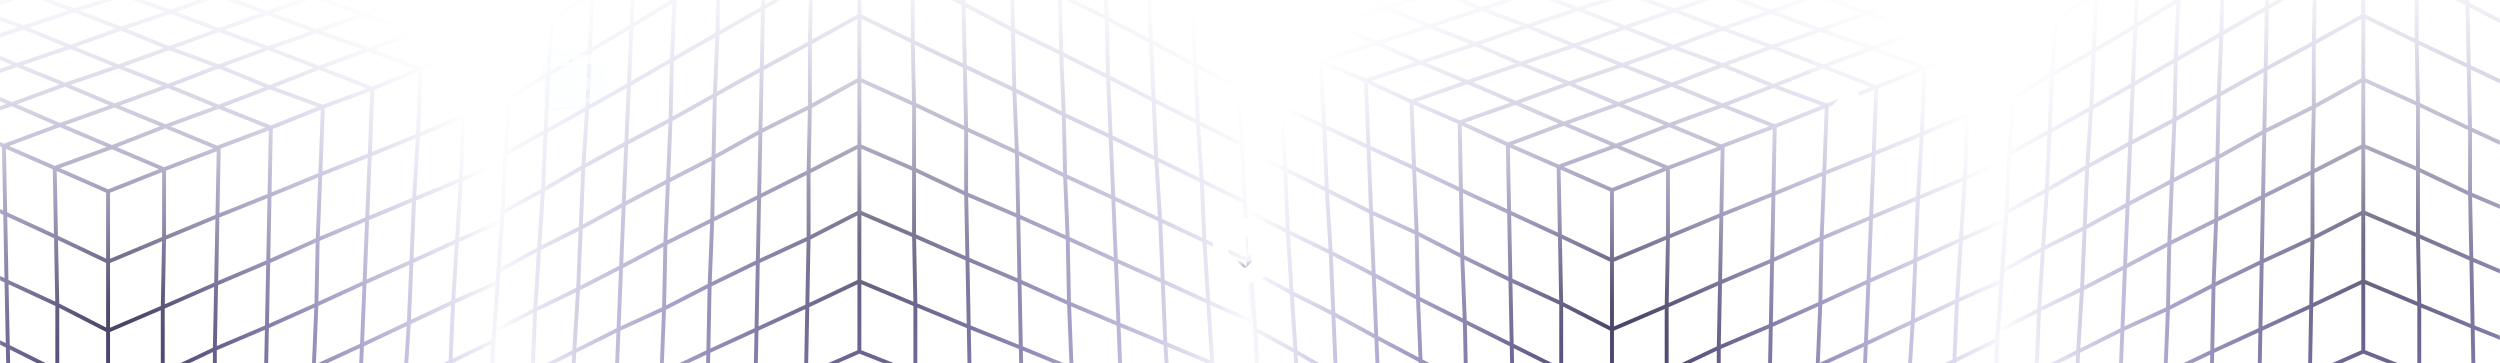 <svg width="1920" height="279" viewBox="0 0 1920 279" fill="none" xmlns="http://www.w3.org/2000/svg">
<g clip-path="url(#clip0_347_1422)">
<mask id="mask0_347_1422" style="mask-type:alpha" maskUnits="userSpaceOnUse" x="0" y="0" width="1920" height="281">
<rect width="1920" height="281" fill="url(#paint0_linear_347_1422)"/>
</mask>
<g mask="url(#mask0_347_1422)">
<g clip-path="url(#clip1_347_1422)">
<path d="M-131 20L-164 6M-131 20L-174 33M-131 20L-98 34M-131 20L-90 7M-164 6L-206 19M-164 6L-123 -7M-174 33L-206 19M-174 33L-141 48M-174 33L-171 83M-98 34L-141 48M-98 34L-64 49M-98 34L-57 21M-90 7L-123 -7M-90 7L-57 21M-90 7L-50 -6M-206 19L-203 68M-123 -7L-83 -19M-203 68L-200 116M-203 68L-171 83M-200 116L-197 163M-200 116L-168 131M-171 83L-168 131M-171 83L-138 98M-197 163L-194 209M-197 163L-166 179M-168 131L-166 179M-168 131L-136 147M-194 209L-191 254M-194 209L-163 226M-166 179L-163 226M-166 179L-133 195M-191 254L-189 299M-191 254L-160 271M-163 226L-160 271M-163 226L-131 242M-189 299L-186 342M-189 299L-158 316M-160 271L-158 316M-160 271L-129 289M-186 342L-183 385L-153 403M-186 342L-156 360M-158 316L-156 360M-158 316L-126 334M-153 403L-122 422M-153 403L-156 360M-156 360L-124 378M-122 422L-90 441M-122 422L-124 378M-90 441L-58 461M-90 441L-92 397M-124 378L-92 397M-124 378L-126 334M-58 461L-24 482M-58 461L-59 417M-92 397L-59 417M-92 397L-94 352M-24 482L11 503M-24 482L-25 437M-59 417L-25 437M-59 417L-61 371M11 503L47 525M11 503L10 457M-25 437L-26 391M-25 437L10 457M47 525L84 547M47 525L46 479M10 457L46 479M10 457L9 411M84 547L123 526M84 547V501M46 479L84 501M46 479V432M123 526L161 505H162M123 526L124 480M84 501L83 453M84 501L124 480M162 505L199 485M162 505V460M124 480V433M124 480L162 460M199 485L235 466M199 485L200 440M162 460L200 440M162 460L163 414M235 466L271 447M235 466L237 421M200 440L237 421M200 440L201 394M271 447L305 428M271 447L273 403M237 421L273 403M237 421L238 376M305 428L339 410M305 428L307 385M273 403L274 358M273 403L307 385M339 410L371 393L374 350M339 410L341 367M307 385L341 367M307 385L309 340M374 350L377 306M374 350L341 367M341 367L343 323M377 306L379 262M377 306L343 323M379 262L382 217M379 262L346 278M343 323L309 340M343 323L346 278M382 217L385 170M382 217L348 232M346 278L348 232M346 278L311 295M385 170L388 123M385 170L351 185M348 232L351 185M348 232L314 248M388 123L391 75M388 123L354 138M351 185L354 138M351 185L316 201M391 75L394 26M391 75L356 89M354 138L318 153M354 138L356 89M394 26L354 12M394 26L359 39M356 89L359 39M356 89L321 104M354 12L314 -2M354 12L319 25M359 39L323 53M359 39L319 25M314 -2L276 -15M314 -2L279 11M319 25L283 38M319 25L279 11M276 -15L239 -28M276 -15L241 -3M279 11L243 24M279 11L241 -3M239 -28L203 -41M239 -28L204 -16M241 -3L204 -16M241 -3L205 10M203 -41L168 -53M203 -41L168 -29M204 -16L168 -29M204 -16L168 -4M168 -53L134 -65M168 -53L133 -41M168 -29L133 -41M168 -29L132 -17M134 -65L101 -76L66 -65M134 -65L99 -53M133 -41L97 -30M133 -41L99 -53M66 -65L30 -54M66 -65L99 -53M99 -53L63 -42M30 -54L-6 -43M30 -54L63 -42M-6 -43L-44 -31M-6 -43L26 -30M63 -42L26 -30M63 -42L97 -30M-44 -31L-83 -19M-44 -31L-11 -18M26 -30L-11 -18M26 -30L60 -18M-83 -19L-50 -6M-11 -18L-50 -6M-11 -18L22 -5M-50 -6L-17 8M-141 48L-106 63M-141 48L-138 98M-106 63L-71 79M-106 63L-104 114M-106 63L-64 49M-138 98L-136 147M-138 98L-104 114M-71 79L-34 95M-71 79L-28 64M-71 79L-69 130M-104 114L-69 130M-104 114L-102 164M-64 49L-28 64M-64 49L-22 35M-34 95L3 112M-34 95L-33 147M-34 95L9 80M-28 64L9 80M-28 64L13 50M-69 130L-33 147M-69 130L-67 180M3 112L42 129M3 112L46 96M3 112L4 164M-33 147L-32 198M-33 147L4 164M9 80L46 96M9 80L50 65M42 129L83 147M42 129L43 182M42 129L86 113M46 96L86 113M46 96L88 81M4 164L43 182M4 164L5 216M83 147L126 130M83 147V201M43 182L83 201M43 182L44 234M86 113L126 130M86 113L127 97M126 130V183M126 130L168 114M83 201L126 183M83 201V254M126 183V184L125 236M126 183L167 166M125 236L83 254M125 236V287M125 236L166 218M167 166L168 114M167 166L207 150M167 166L166 218M168 114V113L208 98M168 114L127 97M323 53L286 68M323 53L321 104M323 53L283 38M286 68L248 82M286 68L284 119M286 68L245 52M321 104L284 119M321 104L318 153M283 38L245 52M283 38L243 24M248 82L208 98M248 82L207 67M248 82L246 134M284 119L246 134M284 119L282 168M245 52L206 37M245 52L207 67M208 98L168 82M208 98L207 150M207 67L168 51M207 67L168 82M246 134L207 150M246 134L244 184M168 82L129 66M168 82L127 97M207 150L206 201M127 97L88 81M83 254V305M83 254L44 234M83 305V356M83 305L125 287M83 305L44 285M44 234V285M44 234L5 216M83 356V405M83 356L125 337M83 356L45 335M125 287V337M125 287L165 268M44 285L45 335M44 285L6 266M83 405V405L45 384M83 405V453M83 405L124 385M125 337L124 385M125 337L165 318M45 335V384M45 335L7 316M45 384L8 364M45 384L46 432M83 453L46 432M83 453L124 433M124 385V433M124 385L164 366M46 432L9 411M124 433L163 414M164 366L163 414M164 366L202 348M164 366L165 318M165 318L204 300M165 318V268M7 316L-29 296M7 316L6 266M7 316L8 364M8 364L-28 344M8 364L9 411M276 312L278 265M276 312L240 329M276 312L274 358M276 312L311 295M278 265L241 282M278 265L314 248M278 265L280 217M240 329L241 282M240 329L202 348M240 329L238 376M274 358L238 376M274 358L309 340M311 295L309 340M311 295L314 248M241 282L243 234M241 282L204 300M314 248L316 201M280 217L282 168M280 217L243 234M280 217L316 201M243 234L244 184M243 234L205 251M204 300L202 348M204 300L205 251M202 348L201 394M238 376L201 394M282 168L244 184M282 168L318 153M206 37L168 23M206 37L168 51M206 37L243 24M168 51L130 37M168 51L129 66M244 184L206 201M-129 289L-126 334M-129 289L-96 307M-129 289L-131 242M-131 242L-98 260M-131 242L-133 195M-28 344L-29 296M-28 344L-62 325M-28 344L-26 391M-29 296L-64 278M-29 296L-30 248M-62 325L-64 278M-62 325L-96 307M-62 325L-61 371M-26 391L-61 371M-26 391L9 411M-64 278L-66 230M-64 278L-98 260M-30 248L-32 198M-30 248L-66 230M-30 248L6 266M-66 230L-67 180M-66 230L-100 212M-98 260L-96 307M-98 260L-100 212M-96 307L-94 352M-61 371L-94 352M-32 198L-67 180M-32 198L5 216M50 65L88 81M50 65L91 51M50 65L13 50M13 50L54 36M13 50L-22 35M-67 180L-102 164M168 23L131 9M168 23L130 37M168 23L205 10M131 9L93 22M131 9L168 -4M131 9L95 -4M130 37L93 22M130 37L91 51M205 10L243 24M205 10L168 -4M93 22L57 8M93 22L54 36M168 -4L132 -17M95 -4L60 -18M95 -4L57 8M95 -4L132 -17M57 8L22 -5M57 8L18 21M54 36L91 51M54 36L18 21M91 51L129 66M60 -18L22 -5M60 -18L97 -30M22 -5L-17 8M132 -17L97 -30M-17 8L18 21M-17 8L-57 21M18 21L-22 35M129 66L88 81M318 153L316 201M5 216L6 266M206 201L205 251M206 201L166 218M-22 35L-57 21M-102 164L-100 212M-102 164L-136 147M-100 212L-133 195M166 218L165 268M-94 352L-126 334M165 268L205 251M163 414L201 394M-133 195L-136 147" stroke="url(#paint1_radial_347_1422)" stroke-width="3" stroke-miterlimit="10" stroke-linecap="round" stroke-linejoin="round"/>
</g>
<g style="mix-blend-mode:screen" clip-path="url(#clip2_347_1422)">
<path d="M1024 19L991 5M1024 19L981 32M1024 19L1057 33M1024 19L1065 6M991 5L949 18M991 5L1032 -8M981 32L949 18M981 32L1014 47M981 32L984 82M1057 33L1014 47M1057 33L1091 48M1057 33L1098 20M1065 6L1032 -8M1065 6L1098 20M1065 6L1105 -7M949 18L952 67M1032 -8L1072 -20M952 67L955 115M952 67L984 82M955 115L958 162M955 115L987 130M984 82L987 130M984 82L1017 97M958 162L961 208M958 162L989 178M987 130L989 178M987 130L1019 146M961 208L964 253M961 208L992 225M989 178L992 225M989 178L1022 194M964 253L966 298M964 253L995 270M992 225L995 270M992 225L1024 241M966 298L969 341M966 298L997 315M995 270L997 315M995 270L1026 288M969 341L972 384L1002 402M969 341L999 359M997 315L999 359M997 315L1029 333M1002 402L1033 421M1002 402L999 359M999 359L1031 377M1033 421L1065 440M1033 421L1031 377M1065 440L1097 460M1065 440L1063 396M1031 377L1063 396M1031 377L1029 333M1097 460L1131 481M1097 460L1096 416M1063 396L1096 416M1063 396L1061 351M1131 481L1166 502M1131 481L1130 436M1096 416L1130 436M1096 416L1094 370M1166 502L1202 524M1166 502L1165 456M1130 436L1129 390M1130 436L1165 456M1202 524L1239 546M1202 524L1201 478M1165 456L1201 478M1165 456L1164 410M1239 546L1278 525M1239 546V500M1201 478L1239 500M1201 478V431M1278 525L1316 504H1317M1278 525L1279 479M1239 500L1238 452M1239 500L1279 479M1317 504L1354 484M1317 504V459M1279 479V432M1279 479L1317 459M1354 484L1390 465M1354 484L1355 439M1317 459L1355 439M1317 459L1318 413M1390 465L1426 446M1390 465L1392 420M1355 439L1392 420M1355 439L1356 393M1426 446L1460 427M1426 446L1428 402M1392 420L1428 402M1392 420L1393 375M1460 427L1494 409M1460 427L1462 384M1428 402L1429 357M1428 402L1462 384M1494 409L1526 392L1529 349M1494 409L1496 366M1462 384L1496 366M1462 384L1464 339M1529 349L1532 305M1529 349L1496 366M1496 366L1498 322M1532 305L1534 261M1532 305L1498 322M1534 261L1537 216M1534 261L1501 277M1498 322L1464 339M1498 322L1501 277M1537 216L1540 169M1537 216L1503 231M1501 277L1503 231M1501 277L1466 294M1540 169L1543 122M1540 169L1506 184M1503 231L1506 184M1503 231L1469 247M1543 122L1546 74M1543 122L1509 137M1506 184L1509 137M1506 184L1471 200M1546 74L1549 25M1546 74L1511 88M1509 137L1473 152M1509 137L1511 88M1549 25L1509 11M1549 25L1514 38M1511 88L1514 38M1511 88L1476 103M1509 11L1469 -3M1509 11L1474 24M1514 38L1478 52M1514 38L1474 24M1469 -3L1431 -16M1469 -3L1434 10M1474 24L1438 37M1474 24L1434 10M1431 -16L1394 -29M1431 -16L1396 -4M1434 10L1398 23M1434 10L1396 -4M1394 -29L1358 -42M1394 -29L1359 -17M1396 -4L1359 -17M1396 -4L1360 9M1358 -42L1323 -54M1358 -42L1323 -30M1359 -17L1323 -30M1359 -17L1323 -5M1323 -54L1289 -66M1323 -54L1288 -42M1323 -30L1288 -42M1323 -30L1287 -18M1289 -66L1256 -77L1221 -66M1289 -66L1254 -54M1288 -42L1252 -31M1288 -42L1254 -54M1221 -66L1185 -55M1221 -66L1254 -54M1254 -54L1218 -43M1185 -55L1149 -44M1185 -55L1218 -43M1149 -44L1111 -32M1149 -44L1181 -31M1218 -43L1181 -31M1218 -43L1252 -31M1111 -32L1072 -20M1111 -32L1144 -19M1181 -31L1144 -19M1181 -31L1215 -19M1072 -20L1105 -7M1144 -19L1105 -7M1144 -19L1177 -6M1105 -7L1138 7M1014 47L1049 62M1014 47L1017 97M1049 62L1084 78M1049 62L1051 113M1049 62L1091 48M1017 97L1019 146M1017 97L1051 113M1084 78L1121 94M1084 78L1127 63M1084 78L1086 129M1051 113L1086 129M1051 113L1053 163M1091 48L1127 63M1091 48L1133 34M1121 94L1158 111M1121 94L1122 146M1121 94L1164 79M1127 63L1164 79M1127 63L1168 49M1086 129L1122 146M1086 129L1088 179M1158 111L1197 128M1158 111L1201 95M1158 111L1159 163M1122 146L1123 197M1122 146L1159 163M1164 79L1201 95M1164 79L1205 64M1197 128L1238 146M1197 128L1198 181M1197 128L1241 112M1201 95L1241 112M1201 95L1243 80M1159 163L1198 181M1159 163L1160 215M1238 146L1281 129M1238 146V200M1198 181L1238 200M1198 181L1199 233M1241 112L1281 129M1241 112L1282 96M1281 129V182M1281 129L1323 113M1238 200L1281 182M1238 200V253M1281 182V183L1280 235M1281 182L1322 165M1280 235L1238 253M1280 235V286M1280 235L1321 217M1322 165L1323 113M1322 165L1362 149M1322 165L1321 217M1323 113V112L1363 97M1323 113L1282 96M1478 52L1441 67M1478 52L1476 103M1478 52L1438 37M1441 67L1403 81M1441 67L1439 118M1441 67L1400 51M1476 103L1439 118M1476 103L1473 152M1438 37L1400 51M1438 37L1398 23M1403 81L1363 97M1403 81L1362 66M1403 81L1401 133M1439 118L1401 133M1439 118L1437 167M1400 51L1361 36M1400 51L1362 66M1363 97L1323 81M1363 97L1362 149M1362 66L1323 50M1362 66L1323 81M1401 133L1362 149M1401 133L1399 183M1323 81L1284 65M1323 81L1282 96M1362 149L1361 200M1282 96L1243 80M1238 253V304M1238 253L1199 233M1238 304V355M1238 304L1280 286M1238 304L1199 284M1199 233V284M1199 233L1160 215M1238 355V404M1238 355L1280 336M1238 355L1200 334M1280 286V336M1280 286L1320 267M1199 284L1200 334M1199 284L1161 265M1238 404V404L1200 383M1238 404V452M1238 404L1279 384M1280 336L1279 384M1280 336L1320 317M1200 334V383M1200 334L1162 315M1200 383L1163 363M1200 383L1201 431M1238 452L1201 431M1238 452L1279 432M1279 384V432M1279 384L1319 365M1201 431L1164 410M1279 432L1318 413M1319 365L1318 413M1319 365L1357 347M1319 365L1320 317M1320 317L1359 299M1320 317V267M1162 315L1126 295M1162 315L1161 265M1162 315L1163 363M1163 363L1127 343M1163 363L1164 410M1431 311L1433 264M1431 311L1395 328M1431 311L1429 357M1431 311L1466 294M1433 264L1396 281M1433 264L1469 247M1433 264L1435 216M1395 328L1396 281M1395 328L1357 347M1395 328L1393 375M1429 357L1393 375M1429 357L1464 339M1466 294L1464 339M1466 294L1469 247M1396 281L1398 233M1396 281L1359 299M1469 247L1471 200M1435 216L1437 167M1435 216L1398 233M1435 216L1471 200M1398 233L1399 183M1398 233L1360 250M1359 299L1357 347M1359 299L1360 250M1357 347L1356 393M1393 375L1356 393M1437 167L1399 183M1437 167L1473 152M1361 36L1323 22M1361 36L1323 50M1361 36L1398 23M1323 50L1285 36M1323 50L1284 65M1399 183L1361 200M1026 288L1029 333M1026 288L1059 306M1026 288L1024 241M1024 241L1057 259M1024 241L1022 194M1127 343L1126 295M1127 343L1093 324M1127 343L1129 390M1126 295L1091 277M1126 295L1125 247M1093 324L1091 277M1093 324L1059 306M1093 324L1094 370M1129 390L1094 370M1129 390L1164 410M1091 277L1089 229M1091 277L1057 259M1125 247L1123 197M1125 247L1089 229M1125 247L1161 265M1089 229L1088 179M1089 229L1055 211M1057 259L1059 306M1057 259L1055 211M1059 306L1061 351M1094 370L1061 351M1123 197L1088 179M1123 197L1160 215M1205 64L1243 80M1205 64L1246 50M1205 64L1168 49M1168 49L1209 35M1168 49L1133 34M1088 179L1053 163M1323 22L1286 8M1323 22L1285 36M1323 22L1360 9M1286 8L1248 21M1286 8L1323 -5M1286 8L1250 -5M1285 36L1248 21M1285 36L1246 50M1360 9L1398 23M1360 9L1323 -5M1248 21L1212 7M1248 21L1209 35M1323 -5L1287 -18M1250 -5L1215 -19M1250 -5L1212 7M1250 -5L1287 -18M1212 7L1177 -6M1212 7L1173 20M1209 35L1246 50M1209 35L1173 20M1246 50L1284 65M1215 -19L1177 -6M1215 -19L1252 -31M1177 -6L1138 7M1287 -18L1252 -31M1138 7L1173 20M1138 7L1098 20M1173 20L1133 34M1284 65L1243 80M1473 152L1471 200M1160 215L1161 265M1361 200L1360 250M1361 200L1321 217M1133 34L1098 20M1053 163L1055 211M1053 163L1019 146M1055 211L1022 194M1321 217L1320 267M1061 351L1029 333M1320 267L1360 250M1318 413L1356 393M1022 194L1019 146" stroke="url(#paint2_radial_347_1422)" stroke-width="3" stroke-miterlimit="10" stroke-linecap="round" stroke-linejoin="round"/>
<g clip-path="url(#clip3_347_1422)">
<g filter="url(#filter0_d_347_1422)">
<path d="M1430.67 91.975L1407.5 87.164C1406.98 87.055 1406.49 86.806 1406.1 86.443C1405.7 86.081 1405.42 85.618 1405.27 85.104C1405.11 84.59 1405.1 84.045 1405.24 83.526C1405.37 83.008 1405.65 82.535 1406.03 82.16L1421.22 67.185C1421.58 66.868 1422.01 66.639 1422.47 66.516C1422.93 66.393 1423.41 66.38 1423.88 66.477C1424.35 66.574 1424.79 66.779 1425.16 67.076C1425.54 67.373 1425.84 67.753 1426.04 68.186L1434.02 87.971C1434.22 88.467 1434.28 89.009 1434.2 89.538C1434.12 90.067 1433.89 90.564 1433.55 90.975C1433.2 91.386 1432.75 91.696 1432.25 91.872C1431.74 92.048 1431.2 92.084 1430.67 91.975Z" fill="url(#paint3_linear_347_1422)"/>
</g>
<g filter="url(#filter1_bii_347_1422)">
<path d="M1450.19 41.64L1409.64 33.222C1404.84 32.225 1400.14 35.308 1399.14 40.108L1393.73 66.177C1392.73 70.976 1395.82 75.674 1400.62 76.67L1441.17 85.089C1445.97 86.085 1450.67 83.002 1451.66 78.203L1457.07 52.134C1458.07 47.335 1454.99 42.636 1450.19 41.64Z" fill="white" fill-opacity="0.2"/>
</g>
</g>
</g>
<g style="mix-blend-mode:screen" clip-path="url(#clip4_347_1422)">
<path d="M446 397L413 411M446 397L403 384M446 397L479 383M446 397L487 410M413 411L371 398M413 411L454 424M403 384L371 398M403 384L436 369M403 384L406 334M479 383L436 369M479 383L513 368M479 383L520 396M487 410L454 424M487 410L520 396M487 410L527 423M371 398L374 349M454 424L494 436M374 349L377 301M374 349L406 334M377 301L380 254M377 301L409 286M406 334L409 286M406 334L439 319M380 254L383 208M380 254L411 238M409 286L411 238M409 286L441 270M383 208L386 163M383 208L414 191M411 238L414 191M411 238L444 222M386 163L388 118M386 163L417 146M414 191L417 146M414 191L446 175M388 118L391 75M388 118L419 101M417 146L419 101M417 146L448 128M391 75L394 32L424 14M391 75L421 57M419 101L421 57M419 101L451 83M424 14L455 -5M424 14L421 57M421 57L453 39M455 -5L487 -24M455 -5L453 39M487 -24L519 -44M487 -24L485 20M453 39L485 20M453 39L451 83M519 -44L553 -65M519 -44L518 0M485 20L518 0M485 20L483 65M553 -65L588 -86M553 -65L552 -20M518 0L552 -20M518 0L516 46M588 -86L624 -108M588 -86L587 -40M552 -20L551 26M552 -20L587 -40M624 -108L661 -130M624 -108L623 -62M587 -40L623 -62M587 -40L586 6M661 -130L700 -109M661 -130V-84M623 -62L661 -84M623 -62V-15M700 -109L738 -88H739M700 -109L701 -63M661 -84L660 -36M661 -84L701 -63M739 -88L776 -68M739 -88V-43M701 -63V-16M701 -63L739 -43M776 -68L812 -49M776 -68L777 -23M739 -43L777 -23M739 -43L740 3M812 -49L848 -30M812 -49L814 -4M777 -23L814 -4M777 -23L778 23M848 -30L882 -11M848 -30L850 14M814 -4L850 14M814 -4L815 41M882 -11L916 7M882 -11L884 32M850 14L851 59M850 14L884 32M916 7L948 24L951 67M916 7L918 50M884 32L918 50M884 32L886 77M951 67L954 111M951 67L918 50M918 50L920 94M954 111L956 155M954 111L920 94M956 155L959 200M956 155L923 139M920 94L886 77M920 94L923 139M959 200L962 247M959 200L925 185M923 139L925 185M923 139L888 122M962 247L965 294M962 247L928 232M925 185L928 232M925 185L891 169M965 294L968 342M965 294L931 279M928 232L931 279M928 232L893 216M968 342L971 391M968 342L933 328M931 279L895 264M931 279L933 328M971 391L931 405M971 391L936 378M933 328L936 378M933 328L898 313M931 405L891 419M931 405L896 392M936 378L900 364M936 378L896 392M891 419L853 432M891 419L856 406M896 392L860 379M896 392L856 406M853 432L816 445M853 432L818 420M856 406L820 393M856 406L818 420M816 445L780 458M816 445L781 433M818 420L781 433M818 420L782 407M780 458L745 470M780 458L745 446M781 433L745 446M781 433L745 421M745 470L711 482M745 470L710 458M745 446L710 458M745 446L709 434M711 482L678 493L643 482M711 482L676 470M710 458L674 447M710 458L676 470M643 482L607 471M643 482L676 470M676 470L640 459M607 471L571 460M607 471L640 459M571 460L533 448M571 460L603 447M640 459L603 447M640 459L674 447M533 448L494 436M533 448L566 435M603 447L566 435M603 447L637 435M494 436L527 423M566 435L527 423M566 435L599 422M527 423L560 409M436 369L471 354M436 369L439 319M471 354L506 338M471 354L473 303M471 354L513 368M439 319L441 270M439 319L473 303M506 338L543 322M506 338L549 353M506 338L508 287M473 303L508 287M473 303L475 253M513 368L549 353M513 368L555 382M543 322L580 305M543 322L544 270M543 322L586 337M549 353L586 337M549 353L590 367M508 287L544 270M508 287L510 237M580 305L619 288M580 305L623 321M580 305L581 253M544 270L545 219M544 270L581 253M586 337L623 321M586 337L627 352M619 288L660 270M619 288L620 235M619 288L663 304M623 321L663 304M623 321L665 336M581 253L620 235M581 253L582 201M660 270L703 287M660 270V216M620 235L660 216M620 235L621 183M663 304L703 287M663 304L704 320M703 287V234M703 287L745 303M660 216L703 234M660 216V163M703 234V233L702 181M703 234L744 251M702 181L660 163M702 181V130M702 181L743 199M744 251L745 303M744 251L784 267M744 251L743 199M745 303V304L785 319M745 303L704 320M900 364L863 349M900 364L898 313M900 364L860 379M863 349L825 335M863 349L861 298M863 349L822 365M898 313L861 298M898 313L895 264M860 379L822 365M860 379L820 393M825 335L785 319M825 335L784 350M825 335L823 283M861 298L823 283M861 298L859 249M822 365L783 380M822 365L784 350M785 319L745 335M785 319L784 267M784 350L745 366M784 350L745 335M823 283L784 267M823 283L821 233M745 335L706 351M745 335L704 320M784 267L783 216M704 320L665 336M660 163V112M660 163L621 183M660 112V61M660 112L702 130M660 112L621 132M621 183V132M621 183L582 201M660 61V12M660 61L702 80M660 61L622 82M702 130V80M702 130L742 149M621 132L622 82M621 132L583 151M660 12V12L622 33M660 12V-36M660 12L701 32M702 80L701 32M702 80L742 99M622 82V33M622 82L584 101M622 33L585 53M622 33L623 -15M660 -36L623 -15M660 -36L701 -16M701 32V-16M701 32L741 51M623 -15L586 6M701 -16L740 3M741 51L740 3M741 51L779 69M741 51L742 99M742 99L781 117M742 99V149M584 101L548 121M584 101L583 151M584 101L585 53M585 53L549 73M585 53L586 6M853 105L855 152M853 105L817 88M853 105L851 59M853 105L888 122M855 152L818 135M855 152L891 169M855 152L857 200M817 88L818 135M817 88L779 69M817 88L815 41M851 59L815 41M851 59L886 77M888 122L886 77M888 122L891 169M818 135L820 183M818 135L781 117M891 169L893 216M857 200L859 249M857 200L820 183M857 200L893 216M820 183L821 233M820 183L782 166M781 117L779 69M781 117L782 166M779 69L778 23M815 41L778 23M859 249L821 233M859 249L895 264M783 380L745 394M783 380L745 366M783 380L820 393M745 366L707 380M745 366L706 351M821 233L783 216M448 128L451 83M448 128L481 110M448 128L446 175M446 175L479 157M446 175L444 222M549 73L548 121M549 73L515 92M549 73L551 26M548 121L513 139M548 121L547 169M515 92L513 139M515 92L481 110M515 92L516 46M551 26L516 46M551 26L586 6M513 139L511 187M513 139L479 157M547 169L545 219M547 169L511 187M547 169L583 151M511 187L510 237M511 187L477 205M479 157L481 110M479 157L477 205M481 110L483 65M516 46L483 65M545 219L510 237M545 219L582 201M627 352L665 336M627 352L668 366M627 352L590 367M590 367L631 381M590 367L555 382M510 237L475 253M745 394L708 408M745 394L707 380M745 394L782 407M708 408L670 395M708 408L745 421M708 408L672 421M707 380L670 395M707 380L668 366M782 407L820 393M782 407L745 421M670 395L634 409M670 395L631 381M745 421L709 434M672 421L637 435M672 421L634 409M672 421L709 434M634 409L599 422M634 409L595 396M631 381L668 366M631 381L595 396M668 366L706 351M637 435L599 422M637 435L674 447M599 422L560 409M709 434L674 447M560 409L595 396M560 409L520 396M595 396L555 382M706 351L665 336M895 264L893 216M582 201L583 151M783 216L782 166M783 216L743 199M555 382L520 396M475 253L477 205M475 253L441 270M477 205L444 222M743 199L742 149M483 65L451 83M742 149L782 166M740 3L778 23M444 222L441 270" stroke="url(#paint4_radial_347_1422)" stroke-width="3" stroke-miterlimit="10" stroke-linecap="round" stroke-linejoin="round"/>
<g filter="url(#filter2_b_347_1422)">
<rect x="416" y="37.198" width="47.393" height="47.393" rx="8" transform="rotate(-3.869 416 37.198)" fill="#B2E7FE" fill-opacity="0.08"/>
<rect x="416.266" y="37.431" width="46.893" height="46.893" rx="7.75" transform="rotate(-3.869 416.266 37.431)" stroke="url(#paint5_linear_347_1422)" stroke-width="0.5"/>
<rect x="416.266" y="37.431" width="46.893" height="46.893" rx="7.75" transform="rotate(-3.869 416.266 37.431)" stroke="url(#paint6_linear_347_1422)" stroke-width="0.5"/>
</g>
<g filter="url(#filter3_bdii_347_1422)">
<path fill-rule="evenodd" clip-rule="evenodd" d="M418.107 45.702C418.07 45.148 418.051 44.871 418.052 44.636C418.068 41.408 420.45 38.68 423.647 38.23C423.879 38.197 424.156 38.179 424.71 38.141L454.781 36.107C455.335 36.07 455.612 36.051 455.847 36.052C459.075 36.068 461.803 38.45 462.253 41.647C462.286 41.879 462.304 42.156 462.342 42.71C462.345 42.753 462.346 42.774 462.346 42.792C462.345 43.041 462.162 43.251 461.916 43.285C461.898 43.288 461.876 43.289 461.834 43.292L418.689 46.21C418.646 46.213 418.625 46.214 418.607 46.214C418.359 46.213 418.149 46.03 418.114 45.784C418.112 45.766 418.11 45.745 418.107 45.702ZM422.21 44.056C423.263 43.985 424.059 43.074 423.988 42.021C423.916 40.968 423.005 40.172 421.952 40.243C420.899 40.314 420.103 41.226 420.174 42.279C420.246 43.332 421.157 44.128 422.21 44.056ZM427.549 43.695C428.602 43.624 429.397 42.713 429.326 41.66C429.255 40.607 428.344 39.811 427.291 39.882C426.238 39.953 425.442 40.865 425.513 41.918C425.584 42.971 426.496 43.767 427.549 43.695ZM432.887 43.334C433.94 43.263 434.736 42.352 434.665 41.299C434.594 40.246 433.682 39.45 432.629 39.521C431.576 39.592 430.78 40.504 430.852 41.557C430.923 42.61 431.834 43.406 432.887 43.334ZM434.377 59.706C434.121 55.915 436.986 52.634 440.777 52.377C444.568 52.121 447.849 54.986 448.105 58.777C448.362 62.568 445.497 65.849 441.706 66.105C437.915 66.362 434.634 63.496 434.377 59.706ZM432.966 72.826C432.909 71.983 433.546 71.254 434.389 71.197L449.642 70.166C450.484 70.109 451.213 70.745 451.27 71.588C451.327 72.43 450.69 73.159 449.848 73.216L434.595 74.248C433.752 74.305 433.023 73.668 432.966 72.826Z" fill="url(#paint7_linear_347_1422)"/>
</g>
</g>
<g clip-path="url(#clip5_347_1422)">
<path d="M1601 397L1568 411M1601 397L1558 384M1601 397L1634 383M1601 397L1642 410M1568 411L1526 398M1568 411L1609 424M1558 384L1526 398M1558 384L1591 369M1558 384L1561 334M1634 383L1591 369M1634 383L1668 368M1634 383L1675 396M1642 410L1609 424M1642 410L1675 396M1642 410L1682 423M1526 398L1529 349M1609 424L1649 436M1529 349L1532 301M1529 349L1561 334M1532 301L1535 254M1532 301L1564 286M1561 334L1564 286M1561 334L1594 319M1535 254L1538 208M1535 254L1566 238M1564 286L1566 238M1564 286L1596 270M1538 208L1541 163M1538 208L1569 191M1566 238L1569 191M1566 238L1599 222M1541 163L1543 118M1541 163L1572 146M1569 191L1572 146M1569 191L1601 175M1543 118L1546 75M1543 118L1574 101M1572 146L1574 101M1572 146L1603 128M1546 75L1549 32L1579 14M1546 75L1576 57M1574 101L1576 57M1574 101L1606 83M1579 14L1610 -5M1579 14L1576 57M1576 57L1608 39M1610 -5L1642 -24M1610 -5L1608 39M1642 -24L1674 -44M1642 -24L1640 20M1608 39L1640 20M1608 39L1606 83M1674 -44L1708 -65M1674 -44L1673 0M1640 20L1673 0M1640 20L1638 65M1708 -65L1743 -86M1708 -65L1707 -20M1673 0L1707 -20M1673 0L1671 46M1743 -86L1779 -108M1743 -86L1742 -40M1707 -20L1706 26M1707 -20L1742 -40M1779 -108L1816 -130M1779 -108L1778 -62M1742 -40L1778 -62M1742 -40L1741 6M1816 -130L1855 -109M1816 -130V-84M1778 -62L1816 -84M1778 -62V-15M1855 -109L1893 -88H1894M1855 -109L1856 -63M1816 -84L1815 -36M1816 -84L1856 -63M1894 -88L1931 -68M1894 -88V-43M1856 -63V-16M1856 -63L1894 -43M1931 -68L1967 -49M1931 -68L1932 -23M1894 -43L1932 -23M1894 -43L1895 3M1967 -49L2003 -30M1967 -49L1969 -4M1932 -23L1969 -4M1932 -23L1933 23M2003 -30L2037 -11M2003 -30L2005 14M1969 -4L2005 14M1969 -4L1970 41M2037 -11L2071 7M2037 -11L2039 32M2005 14L2006 59M2005 14L2039 32M2071 7L2103 24L2106 67M2071 7L2073 50M2039 32L2073 50M2039 32L2041 77M2106 67L2109 111M2106 67L2073 50M2073 50L2075 94M2109 111L2111 155M2109 111L2075 94M2111 155L2114 200M2111 155L2078 139M2075 94L2041 77M2075 94L2078 139M2114 200L2117 247M2114 200L2080 185M2078 139L2080 185M2078 139L2043 122M2117 247L2120 294M2117 247L2083 232M2080 185L2083 232M2080 185L2046 169M2120 294L2123 342M2120 294L2086 279M2083 232L2086 279M2083 232L2048 216M2123 342L2126 391M2123 342L2088 328M2086 279L2050 264M2086 279L2088 328M2126 391L2086 405M2126 391L2091 378M2088 328L2091 378M2088 328L2053 313M2086 405L2046 419M2086 405L2051 392M2091 378L2055 364M2091 378L2051 392M2046 419L2008 432M2046 419L2011 406M2051 392L2015 379M2051 392L2011 406M2008 432L1971 445M2008 432L1973 420M2011 406L1975 393M2011 406L1973 420M1971 445L1935 458M1971 445L1936 433M1973 420L1936 433M1973 420L1937 407M1935 458L1900 470M1935 458L1900 446M1936 433L1900 446M1936 433L1900 421M1900 470L1866 482M1900 470L1865 458M1900 446L1865 458M1900 446L1864 434M1866 482L1833 493L1798 482M1866 482L1831 470M1865 458L1829 447M1865 458L1831 470M1798 482L1762 471M1798 482L1831 470M1831 470L1795 459M1762 471L1726 460M1762 471L1795 459M1726 460L1688 448M1726 460L1758 447M1795 459L1758 447M1795 459L1829 447M1688 448L1649 436M1688 448L1721 435M1758 447L1721 435M1758 447L1792 435M1649 436L1682 423M1721 435L1682 423M1721 435L1754 422M1682 423L1715 409M1591 369L1626 354M1591 369L1594 319M1626 354L1661 338M1626 354L1628 303M1626 354L1668 368M1594 319L1596 270M1594 319L1628 303M1661 338L1698 322M1661 338L1704 353M1661 338L1663 287M1628 303L1663 287M1628 303L1630 253M1668 368L1704 353M1668 368L1710 382M1698 322L1735 305M1698 322L1699 270M1698 322L1741 337M1704 353L1741 337M1704 353L1745 367M1663 287L1699 270M1663 287L1665 237M1735 305L1774 288M1735 305L1778 321M1735 305L1736 253M1699 270L1700 219M1699 270L1736 253M1741 337L1778 321M1741 337L1782 352M1774 288L1815 270M1774 288L1775 235M1774 288L1818 304M1778 321L1818 304M1778 321L1820 336M1736 253L1775 235M1736 253L1737 201M1815 270L1858 287M1815 270V216M1775 235L1815 216M1775 235L1776 183M1818 304L1858 287M1818 304L1859 320M1858 287V234M1858 287L1900 303M1815 216L1858 234M1815 216V163M1858 234V233L1857 181M1858 234L1899 251M1857 181L1815 163M1857 181V130M1857 181L1898 199M1899 251L1900 303M1899 251L1939 267M1899 251L1898 199M1900 303V304L1940 319M1900 303L1859 320M2055 364L2018 349M2055 364L2053 313M2055 364L2015 379M2018 349L1980 335M2018 349L2016 298M2018 349L1977 365M2053 313L2016 298M2053 313L2050 264M2015 379L1977 365M2015 379L1975 393M1980 335L1940 319M1980 335L1939 350M1980 335L1978 283M2016 298L1978 283M2016 298L2014 249M1977 365L1938 380M1977 365L1939 350M1940 319L1900 335M1940 319L1939 267M1939 350L1900 366M1939 350L1900 335M1978 283L1939 267M1978 283L1976 233M1900 335L1861 351M1900 335L1859 320M1939 267L1938 216M1859 320L1820 336M1815 163V112M1815 163L1776 183M1815 112V61M1815 112L1857 130M1815 112L1776 132M1776 183V132M1776 183L1737 201M1815 61V12M1815 61L1857 80M1815 61L1777 82M1857 130V80M1857 130L1897 149M1776 132L1777 82M1776 132L1738 151M1815 12V12L1777 33M1815 12V-36M1815 12L1856 32M1857 80L1856 32M1857 80L1897 99M1777 82V33M1777 82L1739 101M1777 33L1740 53M1777 33L1778 -15M1815 -36L1778 -15M1815 -36L1856 -16M1856 32V-16M1856 32L1896 51M1778 -15L1741 6M1856 -16L1895 3M1896 51L1895 3M1896 51L1934 69M1896 51L1897 99M1897 99L1936 117M1897 99V149M1739 101L1703 121M1739 101L1738 151M1739 101L1740 53M1740 53L1704 73M1740 53L1741 6M2008 105L2010 152M2008 105L1972 88M2008 105L2006 59M2008 105L2043 122M2010 152L1973 135M2010 152L2046 169M2010 152L2012 200M1972 88L1973 135M1972 88L1934 69M1972 88L1970 41M2006 59L1970 41M2006 59L2041 77M2043 122L2041 77M2043 122L2046 169M1973 135L1975 183M1973 135L1936 117M2046 169L2048 216M2012 200L2014 249M2012 200L1975 183M2012 200L2048 216M1975 183L1976 233M1975 183L1937 166M1936 117L1934 69M1936 117L1937 166M1934 69L1933 23M1970 41L1933 23M2014 249L1976 233M2014 249L2050 264M1938 380L1900 394M1938 380L1900 366M1938 380L1975 393M1900 366L1862 380M1900 366L1861 351M1976 233L1938 216M1603 128L1606 83M1603 128L1636 110M1603 128L1601 175M1601 175L1634 157M1601 175L1599 222M1704 73L1703 121M1704 73L1670 92M1704 73L1706 26M1703 121L1668 139M1703 121L1702 169M1670 92L1668 139M1670 92L1636 110M1670 92L1671 46M1706 26L1671 46M1706 26L1741 6M1668 139L1666 187M1668 139L1634 157M1702 169L1700 219M1702 169L1666 187M1702 169L1738 151M1666 187L1665 237M1666 187L1632 205M1634 157L1636 110M1634 157L1632 205M1636 110L1638 65M1671 46L1638 65M1700 219L1665 237M1700 219L1737 201M1782 352L1820 336M1782 352L1823 366M1782 352L1745 367M1745 367L1786 381M1745 367L1710 382M1665 237L1630 253M1900 394L1863 408M1900 394L1862 380M1900 394L1937 407M1863 408L1825 395M1863 408L1900 421M1863 408L1827 421M1862 380L1825 395M1862 380L1823 366M1937 407L1975 393M1937 407L1900 421M1825 395L1789 409M1825 395L1786 381M1900 421L1864 434M1827 421L1792 435M1827 421L1789 409M1827 421L1864 434M1789 409L1754 422M1789 409L1750 396M1786 381L1823 366M1786 381L1750 396M1823 366L1861 351M1792 435L1754 422M1792 435L1829 447M1754 422L1715 409M1864 434L1829 447M1715 409L1750 396M1715 409L1675 396M1750 396L1710 382M1861 351L1820 336M2050 264L2048 216M1737 201L1738 151M1938 216L1937 166M1938 216L1898 199M1710 382L1675 396M1630 253L1632 205M1630 253L1596 270M1632 205L1599 222M1898 199L1897 149M1638 65L1606 83M1897 149L1937 166M1895 3L1933 23M1599 222L1596 270" stroke="url(#paint8_radial_347_1422)" stroke-width="3" stroke-miterlimit="10" stroke-linecap="round" stroke-linejoin="round"/>
</g>
</g>
<path d="M948.233 202.767L958.233 212.767C958.703 213.234 959.338 213.495 960 213.495C960.662 213.495 961.297 213.234 961.768 212.767L971.768 202.767C972.223 202.296 972.475 201.664 972.469 201.009C972.464 200.354 972.201 199.726 971.737 199.263C971.274 198.799 970.647 198.537 969.991 198.531C969.336 198.525 968.704 198.777 968.233 199.232L962.5 204.965L962.5 191C962.5 190.337 962.237 189.701 961.768 189.232C961.299 188.763 960.663 188.5 960 188.5C959.337 188.5 958.701 188.763 958.232 189.232C957.763 189.701 957.5 190.337 957.5 191L957.5 204.965L951.768 199.232C951.296 198.777 950.665 198.525 950.009 198.531C949.354 198.537 948.727 198.799 948.263 199.263C947.799 199.726 947.537 200.354 947.531 201.009C947.525 201.664 947.777 202.296 948.233 202.767Z" fill="url(#paint9_linear_347_1422)"/>
<g filter="url(#filter4_bii_347_1422)">
<path d="M960 226C964.945 226 969.778 224.534 973.889 221.787C978 219.04 981.205 215.135 983.097 210.567C984.989 205.999 985.484 200.972 984.52 196.123C983.555 191.273 981.174 186.819 977.678 183.322C974.181 179.826 969.727 177.445 964.877 176.48C960.028 175.516 955.001 176.011 950.433 177.903C945.865 179.795 941.96 183 939.213 187.111C936.466 191.222 935 196.055 935 201C935.007 207.628 937.644 213.983 942.33 218.67C947.017 223.356 953.372 225.993 960 226ZM948.233 199.233C948.701 198.764 949.337 198.501 950 198.501C950.663 198.501 951.299 198.764 951.768 199.233L957.5 204.965L957.5 191C957.5 190.337 957.763 189.701 958.232 189.232C958.701 188.763 959.337 188.5 960 188.5C960.663 188.5 961.299 188.763 961.768 189.232C962.237 189.701 962.5 190.337 962.5 191L962.5 204.965L968.233 199.233C968.704 198.777 969.336 198.525 969.991 198.531C970.646 198.537 971.274 198.799 971.737 199.263C972.201 199.726 972.463 200.354 972.469 201.009C972.475 201.664 972.223 202.296 971.768 202.768L961.768 212.768C961.297 213.234 960.662 213.495 960 213.495C959.338 213.495 958.703 213.234 958.233 212.768L948.233 202.768C947.764 202.299 947.501 201.663 947.501 201C947.501 200.337 947.764 199.701 948.233 199.233Z" fill="white"/>
</g>
</g>
<defs>
<filter id="filter0_d_347_1422" x="1403.14" y="64.413" width="33.09" height="29.623" filterUnits="userSpaceOnUse" color-interpolation-filters="sRGB">
<feFlood flood-opacity="0" result="BackgroundImageFix"/>
<feColorMatrix in="SourceAlpha" type="matrix" values="0 0 0 0 0 0 0 0 0 0 0 0 0 0 0 0 0 0 127 0" result="hardAlpha"/>
<feOffset/>
<feGaussianBlur stdDeviation="1"/>
<feComposite in2="hardAlpha" operator="out"/>
<feColorMatrix type="matrix" values="0 0 0 0 0.125 0 0 0 0 0.447 0 0 0 0 0.996 0 0 0 0.5 0"/>
<feBlend mode="normal" in2="BackgroundImageFix" result="effect1_dropShadow_347_1422"/>
<feBlend mode="normal" in="SourceGraphic" in2="effect1_dropShadow_347_1422" result="shape"/>
</filter>
<filter id="filter1_bii_347_1422" x="1389.54" y="29.035" width="71.718" height="60.241" filterUnits="userSpaceOnUse" color-interpolation-filters="sRGB">
<feFlood flood-opacity="0" result="BackgroundImageFix"/>
<feGaussianBlur in="BackgroundImageFix" stdDeviation="2"/>
<feComposite in2="SourceAlpha" operator="in" result="effect1_backgroundBlur_347_1422"/>
<feBlend mode="normal" in="SourceGraphic" in2="effect1_backgroundBlur_347_1422" result="shape"/>
<feColorMatrix in="SourceAlpha" type="matrix" values="0 0 0 0 0 0 0 0 0 0 0 0 0 0 0 0 0 0 127 0" result="hardAlpha"/>
<feOffset dy="-4"/>
<feGaussianBlur stdDeviation="2"/>
<feComposite in2="hardAlpha" operator="arithmetic" k2="-1" k3="1"/>
<feColorMatrix type="matrix" values="0 0 0 0 1 0 0 0 0 1 0 0 0 0 1 0 0 0 0.05 0"/>
<feBlend mode="normal" in2="shape" result="effect2_innerShadow_347_1422"/>
<feColorMatrix in="SourceAlpha" type="matrix" values="0 0 0 0 0 0 0 0 0 0 0 0 0 0 0 0 0 0 127 0" result="hardAlpha"/>
<feOffset dx="-4" dy="-4"/>
<feGaussianBlur stdDeviation="2"/>
<feComposite in2="hardAlpha" operator="arithmetic" k2="-1" k3="1"/>
<feColorMatrix type="matrix" values="0 0 0 0 1 0 0 0 0 1 0 0 0 0 1 0 0 0 0.05 0"/>
<feBlend mode="normal" in2="effect2_innerShadow_347_1422" result="effect3_innerShadow_347_1422"/>
</filter>
<filter id="filter2_b_347_1422" x="392.616" y="10.616" width="97.251" height="97.251" filterUnits="userSpaceOnUse" color-interpolation-filters="sRGB">
<feFlood flood-opacity="0" result="BackgroundImageFix"/>
<feGaussianBlur in="BackgroundImageFix" stdDeviation="12"/>
<feComposite in2="SourceAlpha" operator="in" result="effect1_backgroundBlur_347_1422"/>
<feBlend mode="normal" in="SourceGraphic" in2="effect1_backgroundBlur_347_1422" result="shape"/>
</filter>
<filter id="filter3_bdii_347_1422" x="394.052" y="12.052" width="92.294" height="86.199" filterUnits="userSpaceOnUse" color-interpolation-filters="sRGB">
<feFlood flood-opacity="0" result="BackgroundImageFix"/>
<feGaussianBlur in="BackgroundImageFix" stdDeviation="12"/>
<feComposite in2="SourceAlpha" operator="in" result="effect1_backgroundBlur_347_1422"/>
<feColorMatrix in="SourceAlpha" type="matrix" values="0 0 0 0 0 0 0 0 0 0 0 0 0 0 0 0 0 0 127 0" result="hardAlpha"/>
<feOffset dx="5" dy="5"/>
<feGaussianBlur stdDeviation="5"/>
<feColorMatrix type="matrix" values="0 0 0 0 0.259 0 0 0 0 0.631 0 0 0 0 0.996 0 0 0 0.12 0"/>
<feBlend mode="normal" in2="effect1_backgroundBlur_347_1422" result="effect2_dropShadow_347_1422"/>
<feBlend mode="normal" in="SourceGraphic" in2="effect2_dropShadow_347_1422" result="shape"/>
<feColorMatrix in="SourceAlpha" type="matrix" values="0 0 0 0 0 0 0 0 0 0 0 0 0 0 0 0 0 0 127 0" result="hardAlpha"/>
<feOffset dy="0.2"/>
<feComposite in2="hardAlpha" operator="arithmetic" k2="-1" k3="1"/>
<feColorMatrix type="matrix" values="0 0 0 0 1 0 0 0 0 1 0 0 0 0 1 0 0 0 0.25 0"/>
<feBlend mode="normal" in2="shape" result="effect3_innerShadow_347_1422"/>
<feColorMatrix in="SourceAlpha" type="matrix" values="0 0 0 0 0 0 0 0 0 0 0 0 0 0 0 0 0 0 127 0" result="hardAlpha"/>
<feOffset dy="-0.2"/>
<feComposite in2="hardAlpha" operator="arithmetic" k2="-1" k3="1"/>
<feColorMatrix type="matrix" values="0 0 0 0 0.613 0 0 0 0 0.697 0 0 0 0 0.758 0 0 0 0.25 0"/>
<feBlend mode="normal" in2="effect3_innerShadow_347_1422" result="effect4_innerShadow_347_1422"/>
</filter>
<filter id="filter4_bii_347_1422" x="931" y="172" width="58" height="58" filterUnits="userSpaceOnUse" color-interpolation-filters="sRGB">
<feFlood flood-opacity="0" result="BackgroundImageFix"/>
<feGaussianBlur in="BackgroundImageFix" stdDeviation="2"/>
<feComposite in2="SourceAlpha" operator="in" result="effect1_backgroundBlur_347_1422"/>
<feBlend mode="normal" in="SourceGraphic" in2="effect1_backgroundBlur_347_1422" result="shape"/>
<feColorMatrix in="SourceAlpha" type="matrix" values="0 0 0 0 0 0 0 0 0 0 0 0 0 0 0 0 0 0 127 0" result="hardAlpha"/>
<feOffset dy="-4"/>
<feGaussianBlur stdDeviation="2"/>
<feComposite in2="hardAlpha" operator="arithmetic" k2="-1" k3="1"/>
<feColorMatrix type="matrix" values="0 0 0 0 1 0 0 0 0 1 0 0 0 0 1 0 0 0 0.05 0"/>
<feBlend mode="normal" in2="shape" result="effect2_innerShadow_347_1422"/>
<feColorMatrix in="SourceAlpha" type="matrix" values="0 0 0 0 0 0 0 0 0 0 0 0 0 0 0 0 0 0 127 0" result="hardAlpha"/>
<feOffset dx="-4" dy="-4"/>
<feGaussianBlur stdDeviation="2"/>
<feComposite in2="hardAlpha" operator="arithmetic" k2="-1" k3="1"/>
<feColorMatrix type="matrix" values="0 0 0 0 1 0 0 0 0 1 0 0 0 0 1 0 0 0 0.05 0"/>
<feBlend mode="normal" in2="effect2_innerShadow_347_1422" result="effect3_innerShadow_347_1422"/>
</filter>
<linearGradient id="paint0_linear_347_1422" x1="960" y1="-84.5" x2="960" y2="281" gradientUnits="userSpaceOnUse">
<stop offset="0.083" stop-color="#D9D9D9" stop-opacity="0"/>
<stop offset="1" stop-color="#D9D9D9"/>
</linearGradient>
<radialGradient id="paint1_radial_347_1422" cx="0" cy="0" r="1" gradientUnits="userSpaceOnUse" gradientTransform="translate(94 235.5) rotate(90) scale(311.5 300)">
<stop stop-color="#2F2A4B"/>
<stop offset="1" stop-color="#15008F" stop-opacity="0"/>
</radialGradient>
<radialGradient id="paint2_radial_347_1422" cx="0" cy="0" r="1" gradientUnits="userSpaceOnUse" gradientTransform="translate(1249 234.5) rotate(90) scale(311.5 300)">
<stop stop-color="#2F2A4B"/>
<stop offset="1" stop-color="#15008F" stop-opacity="0"/>
</radialGradient>
<linearGradient id="paint3_linear_347_1422" x1="1423.88" y1="66.477" x2="1419.09" y2="89.569" gradientUnits="userSpaceOnUse">
<stop offset="0.451" stop-color="white"/>
<stop offset="1" stop-color="white"/>
</linearGradient>
<radialGradient id="paint4_radial_347_1422" cx="0" cy="0" r="1" gradientUnits="userSpaceOnUse" gradientTransform="translate(671 181.5) rotate(-90) scale(311.5 300)">
<stop stop-color="#2F2A4B"/>
<stop offset="1" stop-color="#15008F" stop-opacity="0"/>
</radialGradient>
<linearGradient id="paint5_linear_347_1422" x1="424.363" y1="80.061" x2="459.853" y2="42.373" gradientUnits="userSpaceOnUse">
<stop stop-color="#3AC1FD" stop-opacity="0.16"/>
<stop offset="1" stop-color="white" stop-opacity="0"/>
</linearGradient>
<linearGradient id="paint6_linear_347_1422" x1="424.363" y1="80.061" x2="459.853" y2="42.373" gradientUnits="userSpaceOnUse">
<stop stop-color="white" stop-opacity="0"/>
<stop offset="1" stop-color="white" stop-opacity="0.16"/>
</linearGradient>
<linearGradient id="paint7_linear_347_1422" x1="445.127" y1="24.301" x2="436.16" y2="127.512" gradientUnits="userSpaceOnUse">
<stop stop-color="white" stop-opacity="0.88"/>
<stop offset="1" stop-color="white" stop-opacity="0"/>
</linearGradient>
<radialGradient id="paint8_radial_347_1422" cx="0" cy="0" r="1" gradientUnits="userSpaceOnUse" gradientTransform="translate(1826 181.5) rotate(-90) scale(311.5 300)">
<stop stop-color="#2F2A4B"/>
<stop offset="1" stop-color="#15008F" stop-opacity="0"/>
</radialGradient>
<linearGradient id="paint9_linear_347_1422" x1="960" y1="188.5" x2="960" y2="213.495" gradientUnits="userSpaceOnUse">
<stop offset="0.451" stop-color="#070C28" stop-opacity="0"/>
<stop offset="1" stop-color="#C5ADF2"/>
</linearGradient>
<clipPath id="clip0_347_1422">
<rect width="1920" height="281" fill="white"/>
</clipPath>
<clipPath id="clip1_347_1422">
<rect width="604" height="281" fill="white" transform="translate(-208)"/>
</clipPath>
<clipPath id="clip2_347_1422">
<rect width="604" height="281" fill="white" transform="translate(947)"/>
</clipPath>
<clipPath id="clip3_347_1422">
<rect width="71" height="71" fill="white" transform="translate(1396.96 21.525) rotate(11.728)"/>
</clipPath>
<clipPath id="clip4_347_1422">
<rect width="604" height="281" fill="white" transform="matrix(1 0 0 -1 369 281)"/>
</clipPath>
<clipPath id="clip5_347_1422">
<rect width="604" height="281" fill="white" transform="matrix(1 0 0 -1 1524 281)"/>
</clipPath>
</defs>
</svg>
